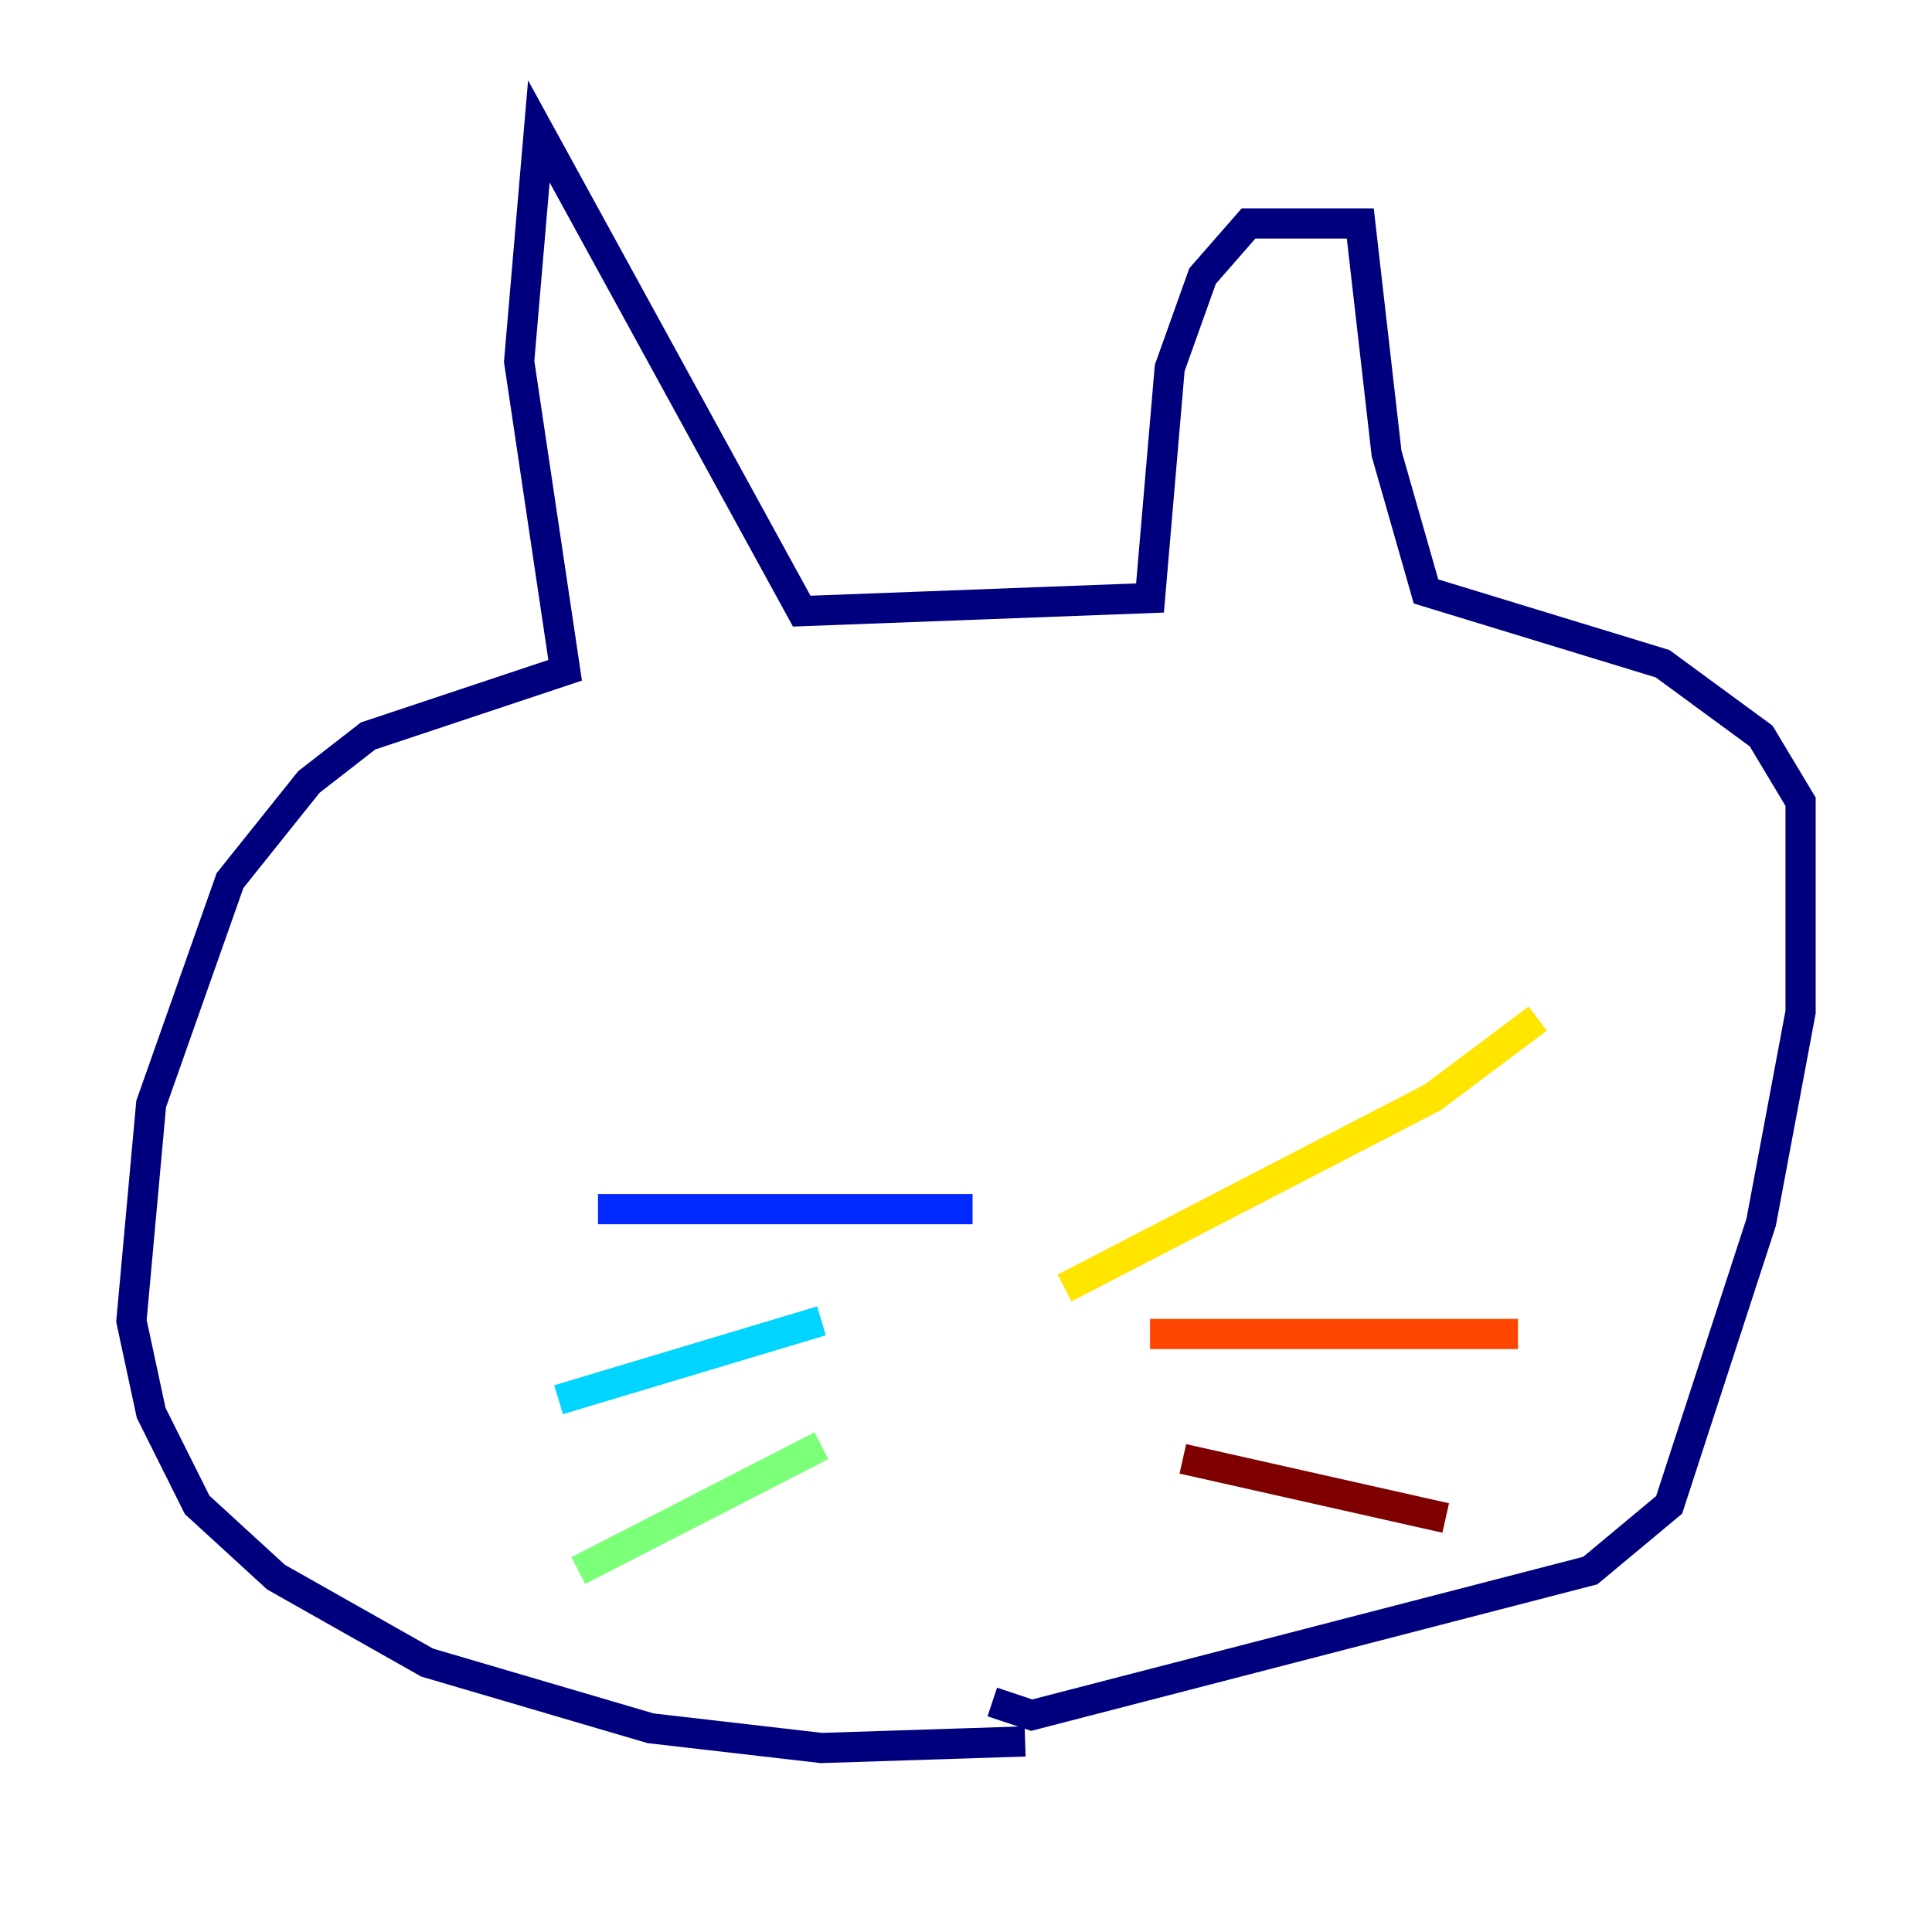 <?xml version="1.0" encoding="utf-8" ?>
<svg baseProfile="tiny" height="128" version="1.2" viewBox="0,0,128,128" width="128" xmlns="http://www.w3.org/2000/svg" xmlns:ev="http://www.w3.org/2001/xml-events" xmlns:xlink="http://www.w3.org/1999/xlink"><defs /><polyline fill="none" points="67.918,115.374 54.422,115.809 43.102,114.503 28.299,110.15 18.286,104.49 13.061,99.701 10.014,93.605 8.707,87.51 10.014,73.143 15.238,58.34 20.463,51.809 24.381,48.762 37.442,44.408 34.395,23.946 35.701,8.707 53.116,40.49 76.191,39.619 77.497,24.381 79.674,18.286 82.721,14.803 90.122,14.803 91.864,30.041 94.476,39.184 110.15,43.973 116.68,48.762 119.293,53.116 119.293,67.048 116.68,80.98 110.585,99.701 105.361,104.054 68.354,113.633 65.742,112.762" stroke="#00007f" stroke-width="2" /><polyline fill="none" points="64.435,80.109 39.619,80.109" stroke="#0028ff" stroke-width="2" /><polyline fill="none" points="54.422,87.51 37.007,92.735" stroke="#00d4ff" stroke-width="2" /><polyline fill="none" points="54.422,95.782 38.313,104.054" stroke="#7cff79" stroke-width="2" /><polyline fill="none" points="70.531,85.333 94.912,72.707 101.878,67.483" stroke="#ffe500" stroke-width="2" /><polyline fill="none" points="76.191,88.381 100.571,88.381" stroke="#ff4600" stroke-width="2" /><polyline fill="none" points="78.367,96.653 95.782,100.571" stroke="#7f0000" stroke-width="2" /></svg>